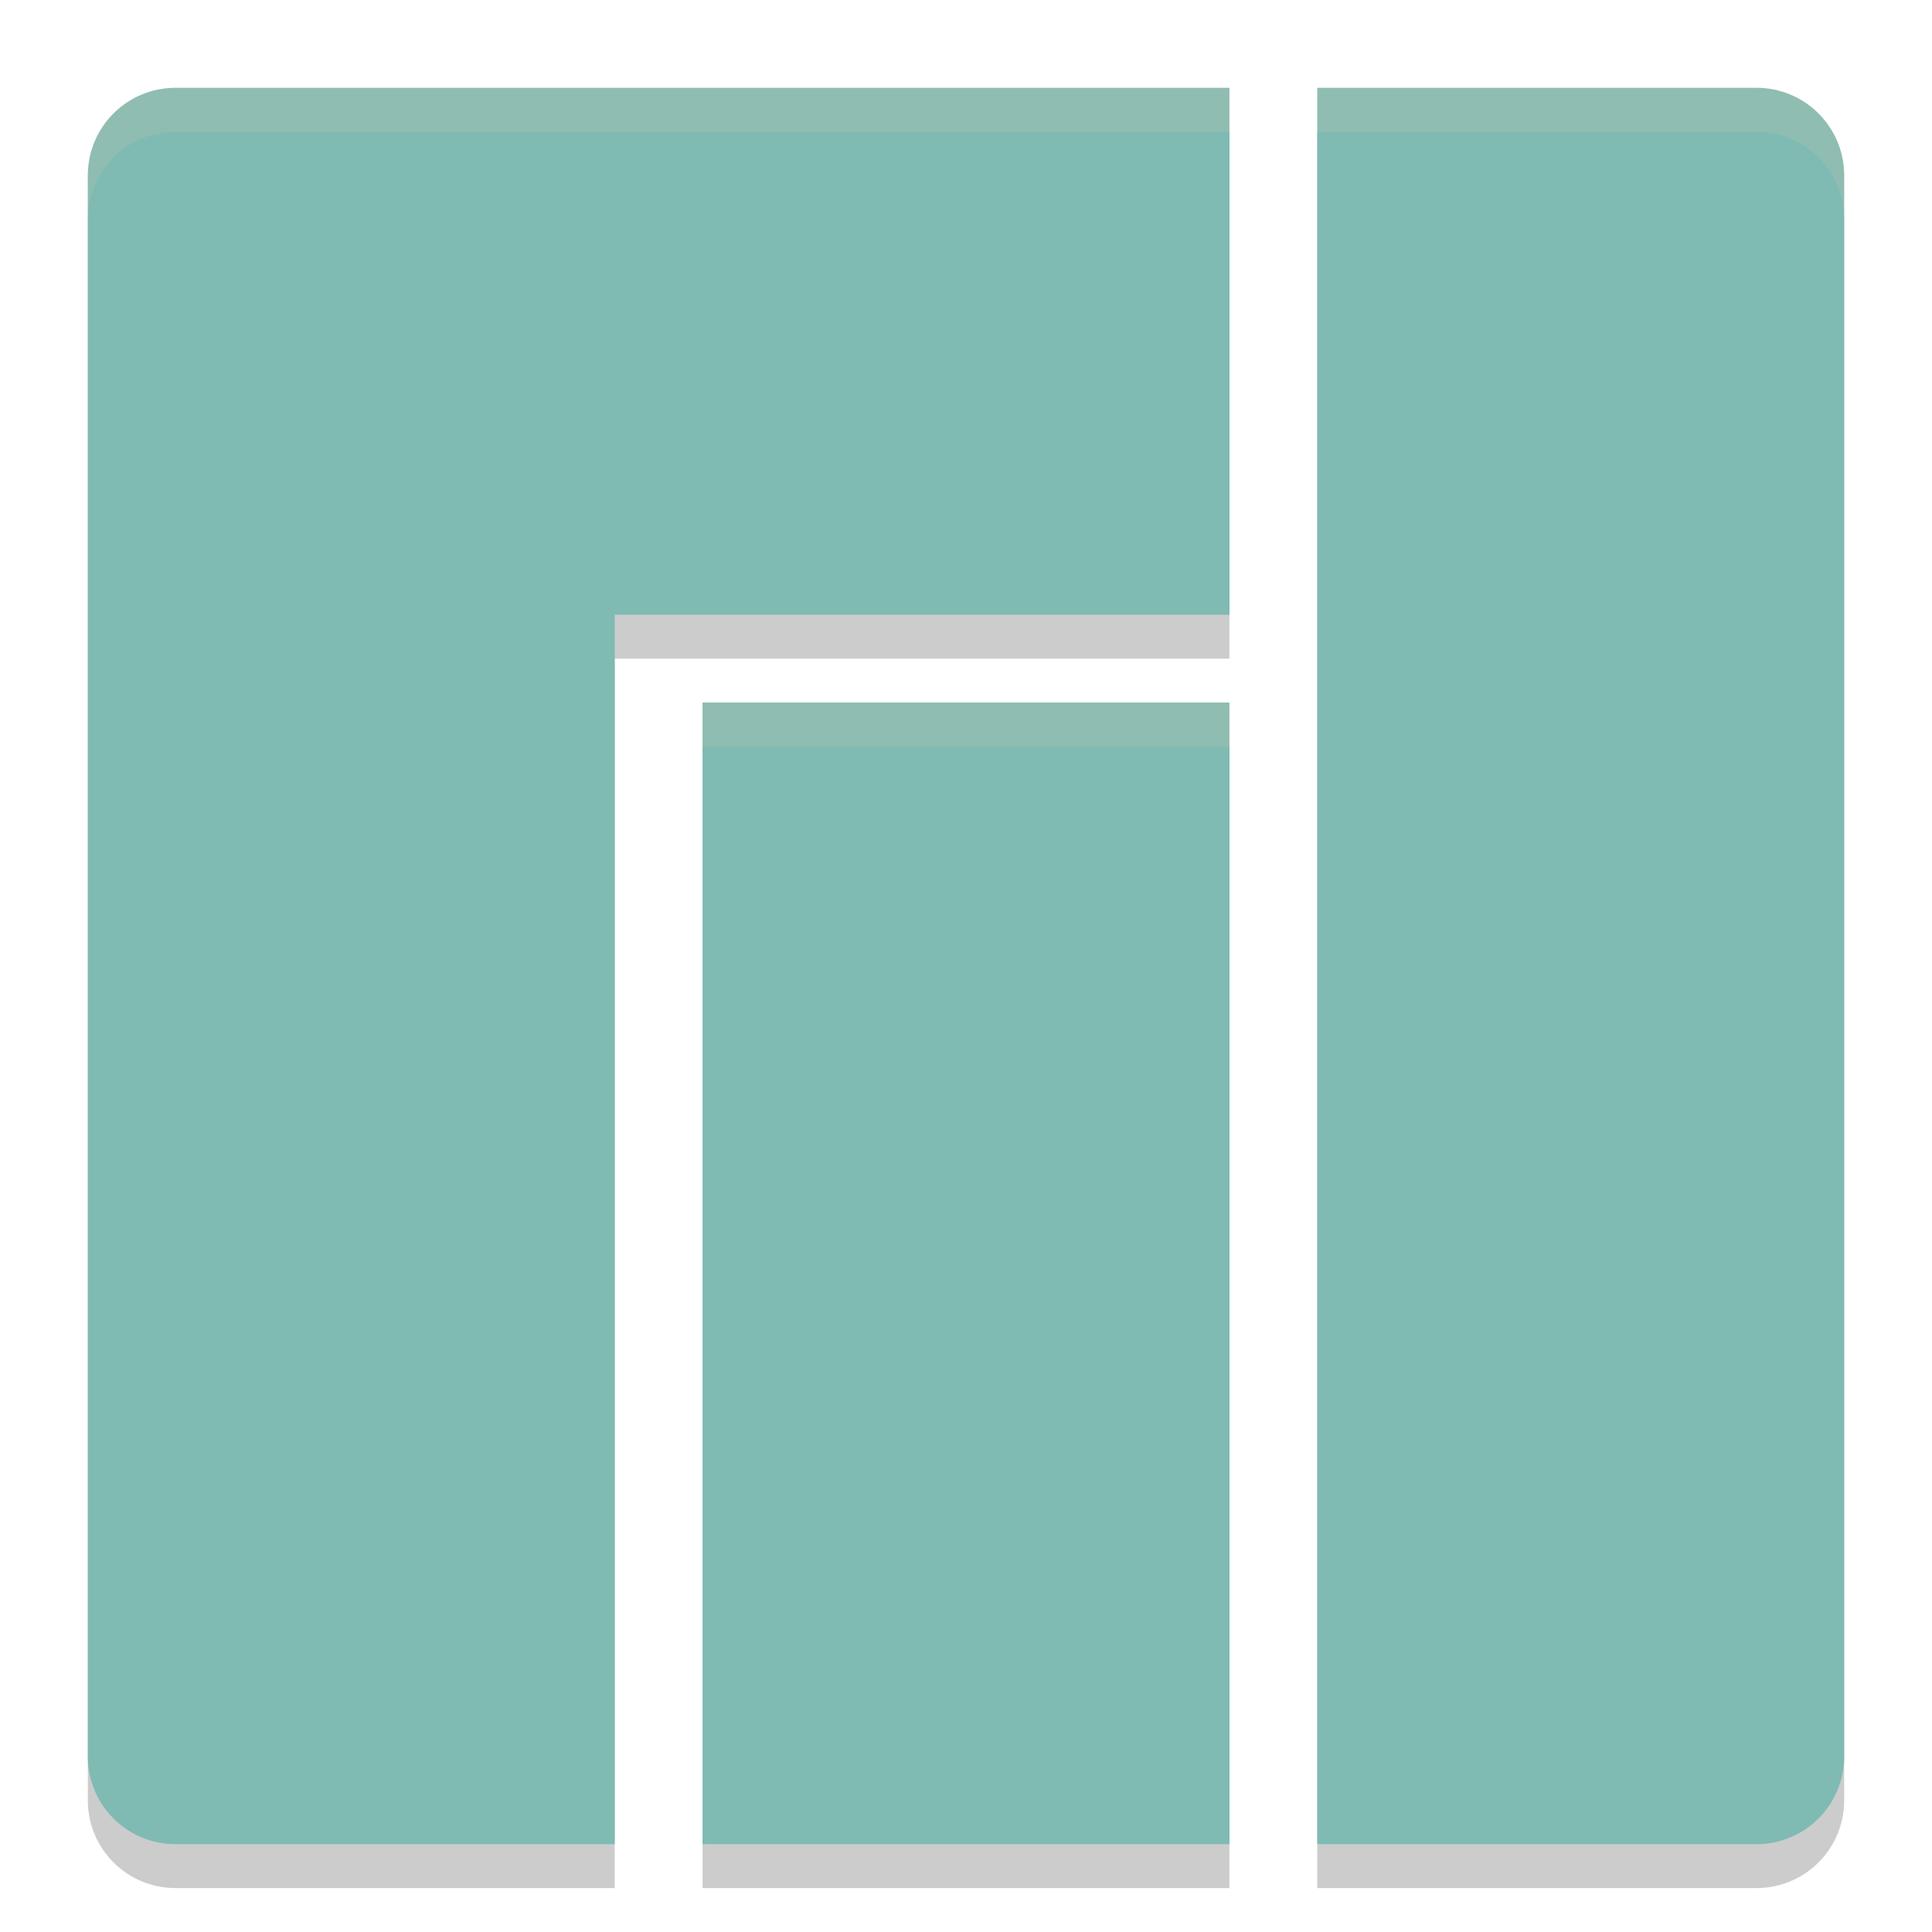 <svg xmlns="http://www.w3.org/2000/svg" width="22" height="22" version="1">
 <path style="opacity:0.2" d="m 2,1.5 c -0.554,0 -1,0.446 -1,1 v 18 c 0,0.554 0.446,1 1,1 h 5 v -14 h 7 v -6 z m 13,0 v 20 h 5 c 0.554,0 1,-0.446 1,-1 v -18 c 0,-0.554 -0.446,-1 -1,-1 z m -7,7 v 13 h 6 v -13 z"/>
 <path style="fill:#7fbbb3" d="M 2,1 C 1.446,1 1,1.446 1,2 v 18 c 0,0.554 0.446,1 1,1 H 7 V 7 h 7 V 1 Z m 13,0 v 20 h 5 c 0.554,0 1,-0.446 1,-1 V 2 C 21,1.446 20.554,1 20,1 Z M 8,8 v 13 h 6 V 8 Z"/>
 <path style="opacity:0.2;fill:#d3c6aa" d="M 2,1 C 1.446,1 1,1.446 1,2 v 0.5 c 0,-0.554 0.446,-1 1,-1 H 14 V 1 Z m 13,0 v 0.5 h 5 c 0.554,0 1,0.446 1,1 V 2 C 21,1.446 20.554,1 20,1 Z M 8,8 v 0.5 h 6 V 8 Z"/>
</svg>

